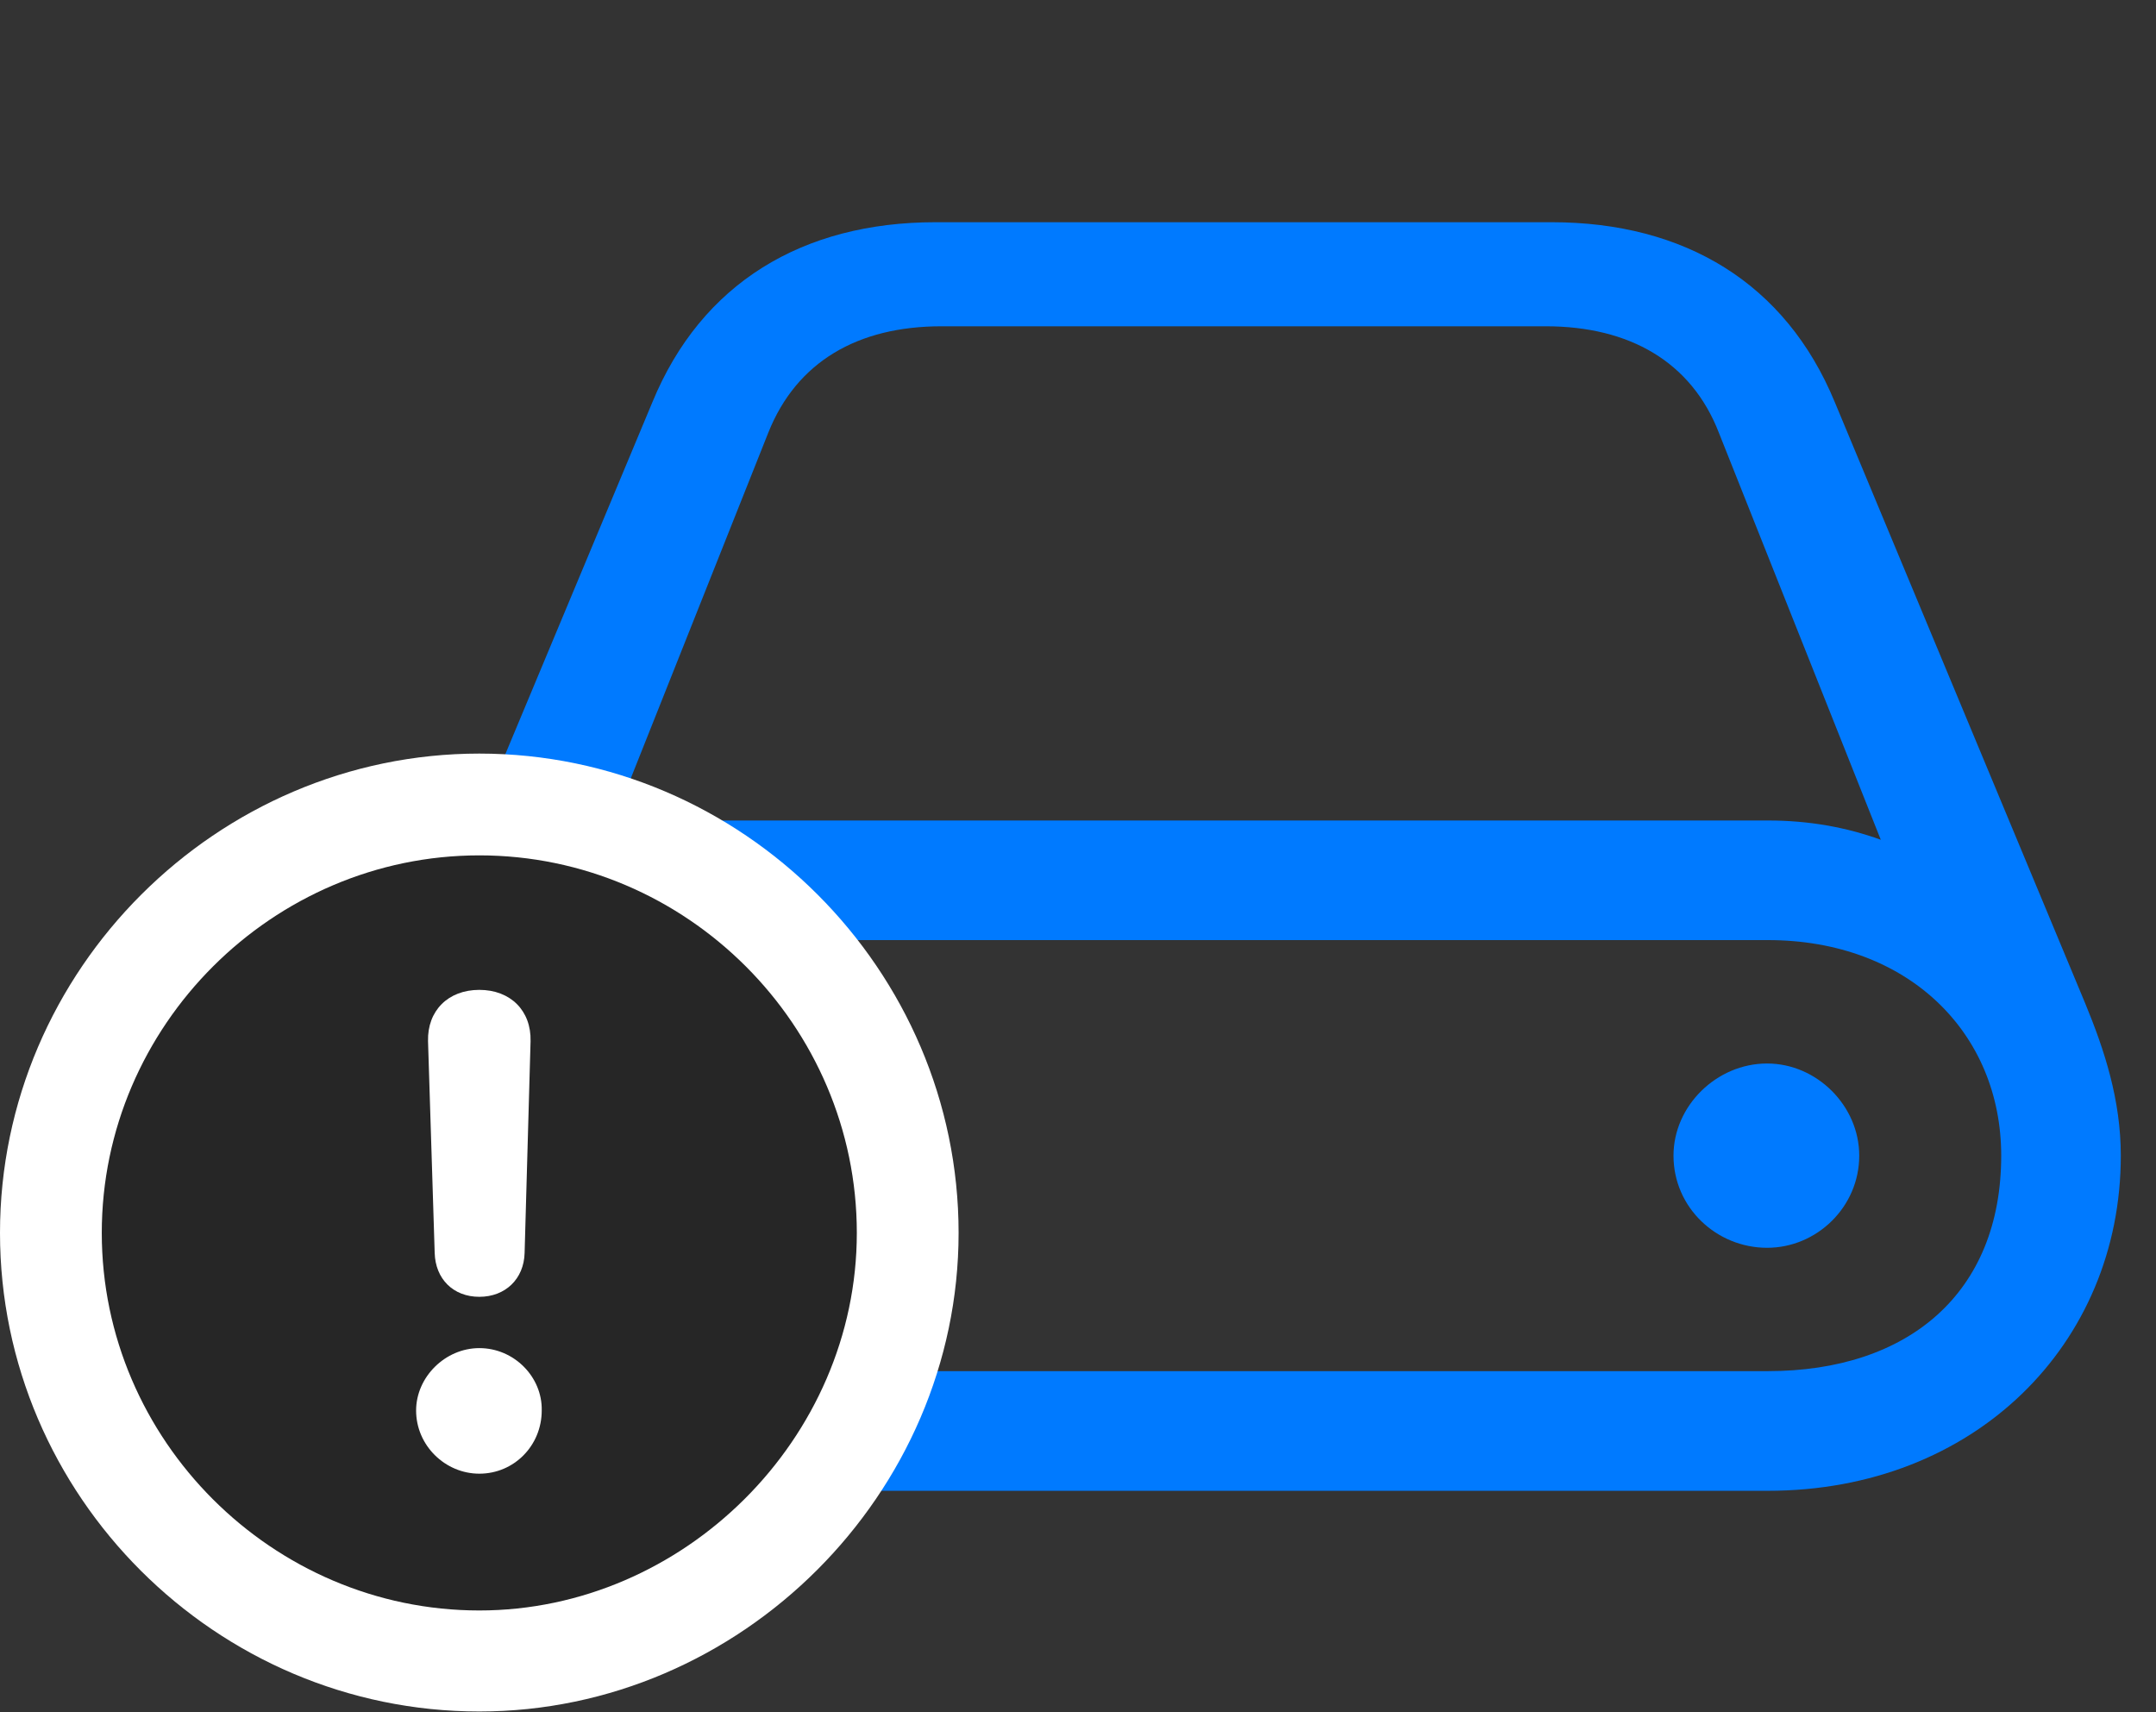 <svg width="34" height="27" viewBox="0 0 34 27" fill="none" xmlns="http://www.w3.org/2000/svg">
<rect x="0" y="0" width="34" height="27" fill="#333333" stroke="none"/>
<path d="M5.777 18.223C5.777 21.199 8.086 23.508 11.344 23.508H27.879C31.137 23.508 33.445 21.199 33.445 18.223C33.445 17.344 33.188 16.559 32.883 15.82L28.934 6.34C28.16 4.465 26.566 3.504 24.469 3.504H14.754C12.656 3.504 11.062 4.465 10.289 6.34L6.328 15.82C6.035 16.547 5.777 17.344 5.777 18.223ZM7.664 18.223C7.664 16.289 9.129 14.824 11.344 14.824H27.879C30.094 14.824 31.559 16.289 31.559 18.223C31.559 20.391 30.094 21.621 27.879 21.621H11.344C9.129 21.621 7.664 20.156 7.664 18.223ZM9.562 13.242L12.117 6.82C12.562 5.707 13.523 5.145 14.848 5.145H24.375C25.699 5.145 26.672 5.707 27.105 6.82L29.66 13.242C29.109 13.043 28.523 12.938 27.879 12.938H11.344C10.699 12.938 10.102 13.043 9.562 13.242ZM26.391 18.223C26.391 19.043 27.07 19.676 27.867 19.676C28.652 19.676 29.32 19.031 29.32 18.223C29.32 17.438 28.652 16.77 27.867 16.77C27.07 16.77 26.391 17.438 26.391 18.223Z" fill="#007AFF"/>
<path d="M7.559 26.988C11.684 26.988 15.117 23.555 15.117 19.441C15.117 15.293 11.707 11.883 7.559 11.883C3.422 11.883 0 15.293 0 19.441C0 23.59 3.41 26.988 7.559 26.988Z" fill="white"/>
<path d="M7.559 25.395C10.781 25.395 13.512 22.688 13.512 19.441C13.512 16.172 10.828 13.488 7.559 13.488C4.301 13.488 1.605 16.172 1.605 19.441C1.605 22.711 4.301 25.395 7.559 25.395Z" fill="black" fill-opacity="0.85"/>
<path d="M7.559 23.238C7.02 23.238 6.562 22.793 6.562 22.242C6.562 21.715 7.02 21.258 7.559 21.258C8.109 21.258 8.555 21.715 8.543 22.242C8.543 22.793 8.109 23.238 7.559 23.238ZM7.559 20.449C7.148 20.449 6.867 20.168 6.855 19.758L6.75 16.418C6.738 15.938 7.066 15.609 7.559 15.609C8.051 15.609 8.379 15.938 8.367 16.418L8.273 19.758C8.262 20.168 7.969 20.449 7.559 20.449Z" fill="white"/>
</svg>
